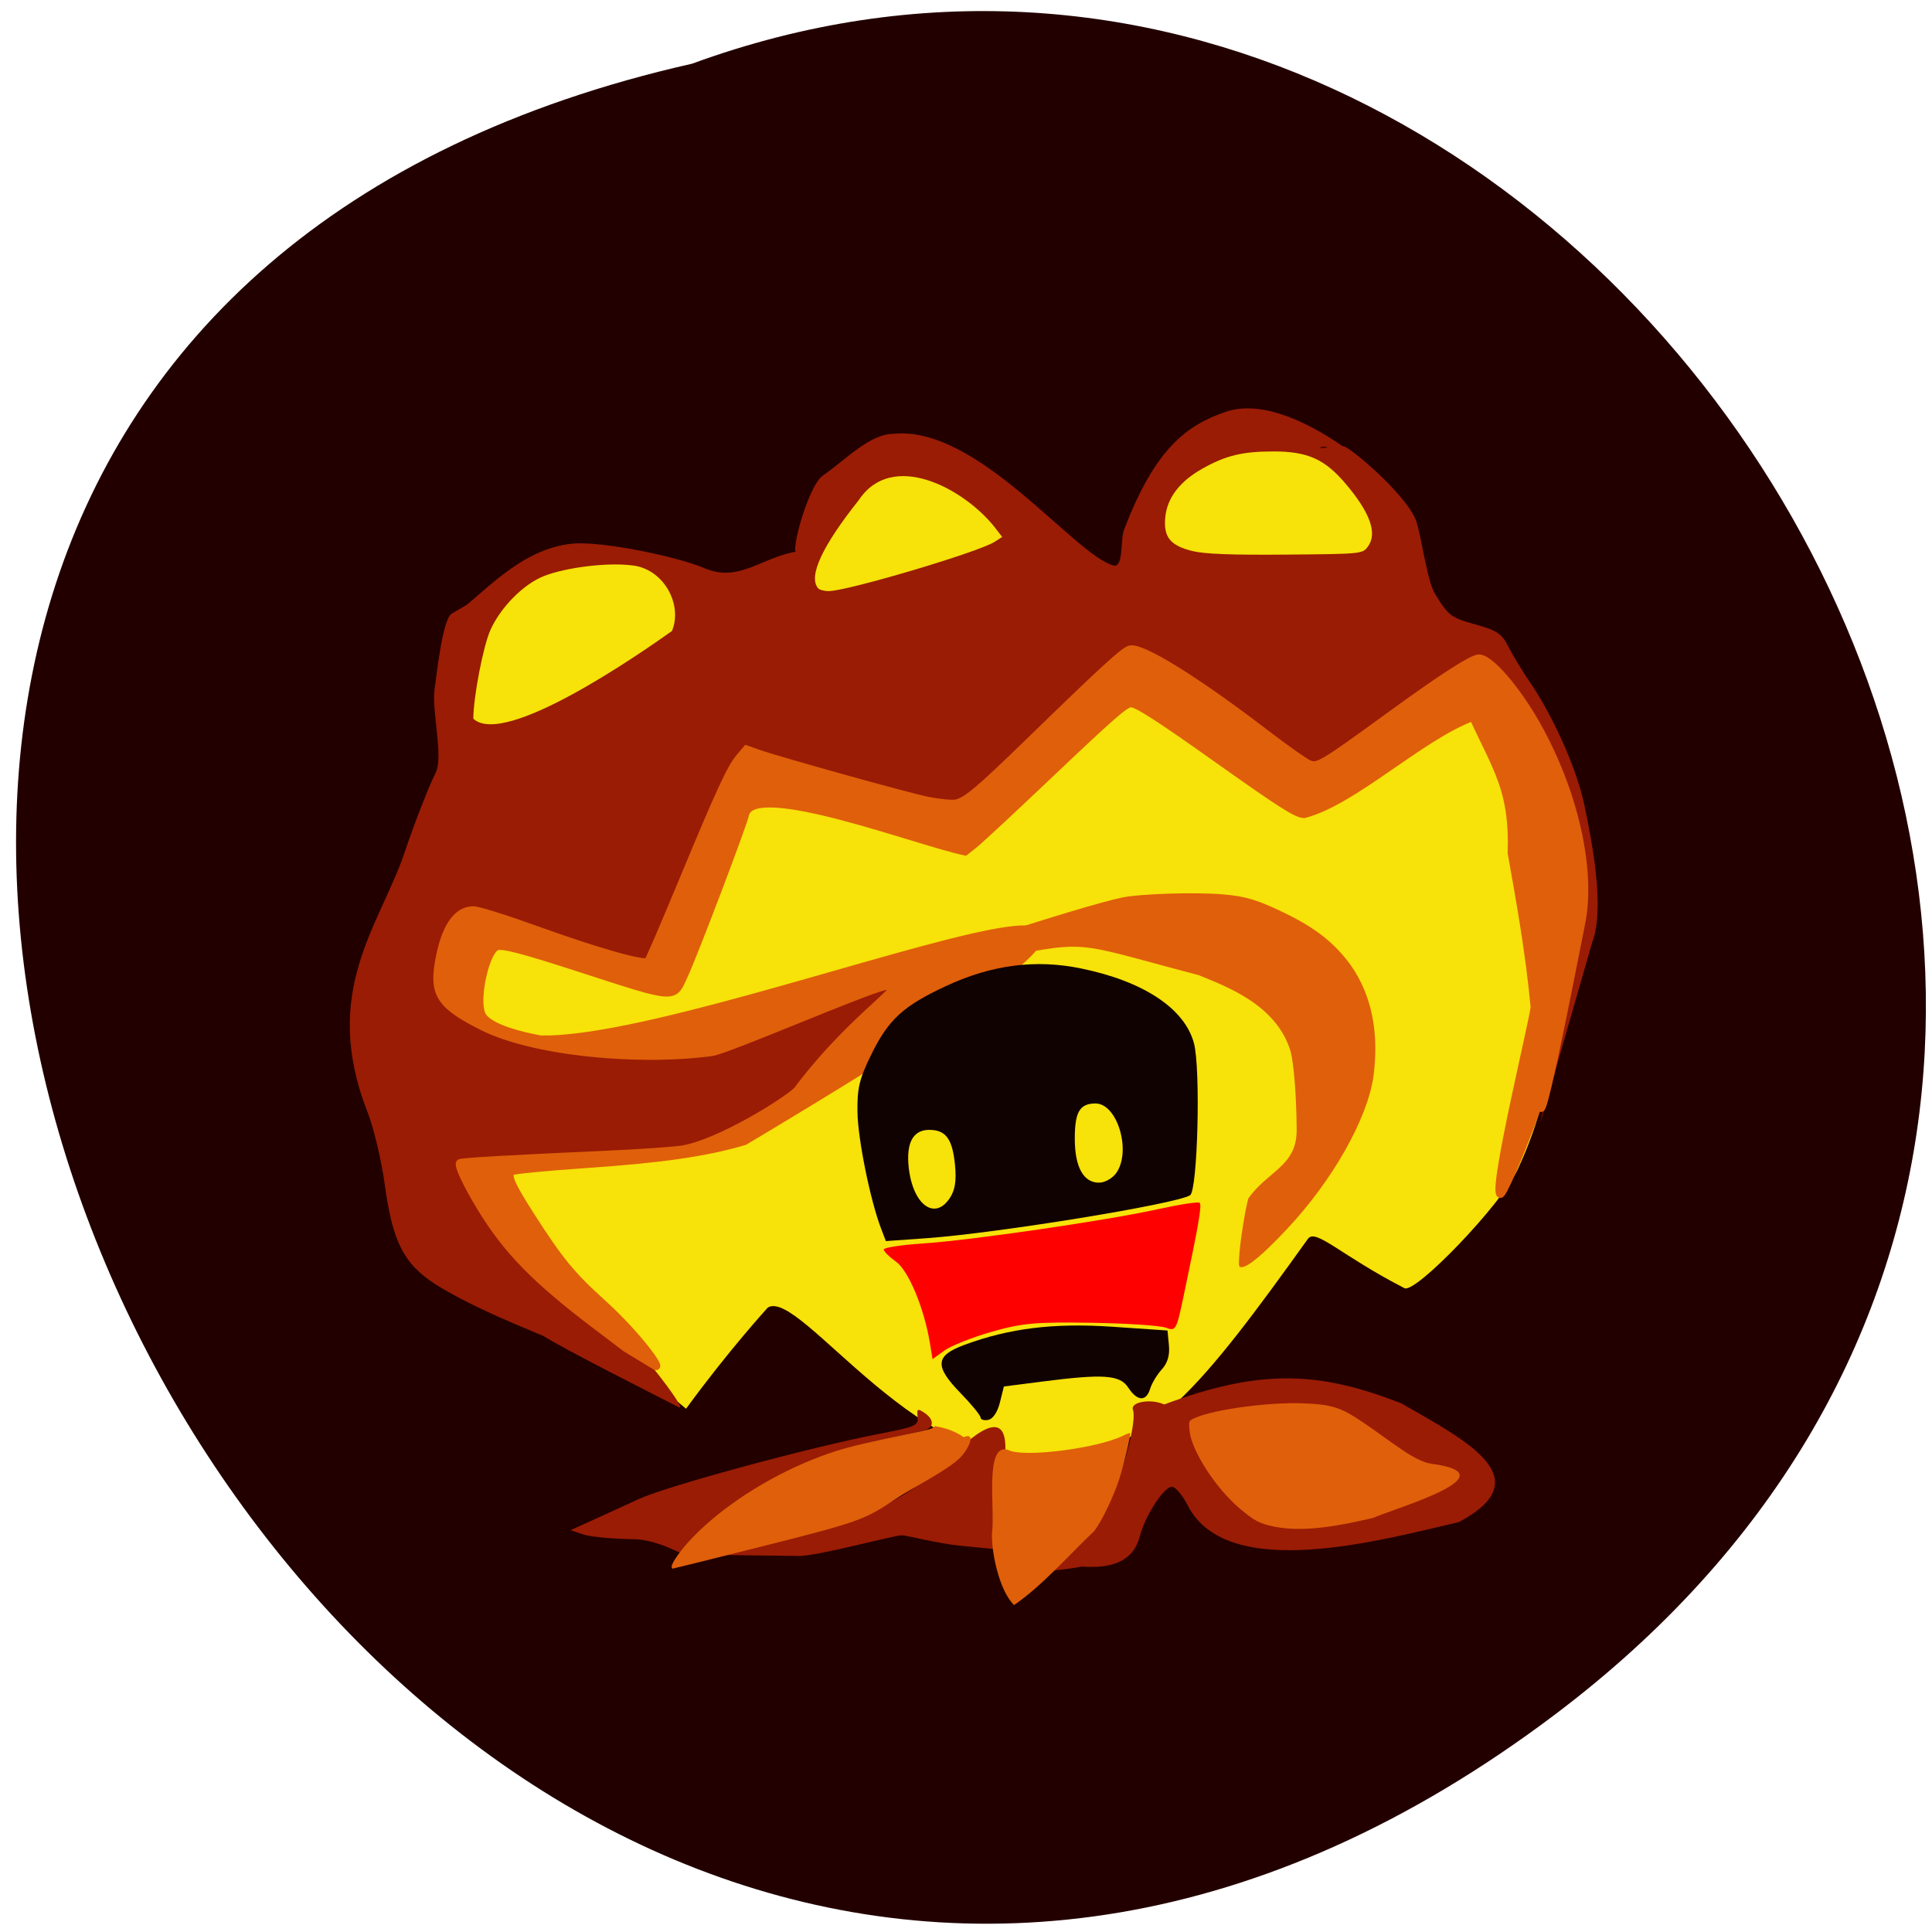 <svg xmlns="http://www.w3.org/2000/svg" viewBox="0 0 256 256"><g fill="#230000" color="#000"><path d="M 205.08,1023.89 C 51.53,1143.02 -107.87,846.34 82.23,802.95 201.95,758.49 318.87,935.6 205.08,1023.89 z" transform="matrix(0.992 0 -0.034 0.99 37.432 -786.48)"/></g><g transform="translate(5.086 -7.528)"><path d="m 96.64 180.8 c 0 0 -5.186 5.668 -10.821 13.394 0 0 -8.183 -6.812 -13.1 -11.08 -15.506 -11.467 -19.88 -25.22 -19.975 -42.875 -0.037 -8.03 12.809 -8.44 13.68 -11.605 12.705 -45.852 75.74 -56.19 105.49 -37.453 5.67 3.789 18.01 4.869 21.451 10 3.3 4.92 3.393 20.96 4.722 25.899 3.478 12.926 3.671 22.97 -2.063 35.387 -2.138 4.628 -13.54 16.504 -15.01 15.75 -8.495 -4.371 -11.766 -7.97 -12.796 -6.533 -13.878 19.363 -21.05 28.449 -32.85 28.682 -17.911 4.064 -34.443 -22.368 -38.734 -19.565 z" fill="#f7e209"/><g transform="translate(-10.04 5.405)"><path d="m 94.89 188.58 c -3.306 -1.688 -14.923 -7.547 -17.929 -9.432 -5.01 -2.084 -10.07 -4.207 -14.298 -6.847 -4.234 -2.737 -5.696 -5.629 -6.746 -13.347 -0.419 -3.079 -1.436 -7.341 -2.26 -9.471 -6.277 -16 1.626 -24.709 4.889 -34.35 1.344 -3.986 3.205 -8.762 4.135 -10.611 1.073 -2.134 -0.539 -8.126 -0.144 -11.06 0.342 -2.544 1.081 -9.116 2.224 -9.998 l 9.18 -5.372 c -13.97 19.17 12.09 16.533 16.02 8.594 4.893 -10.713 2.261 -4.449 -4.24 -1.018 -3.418 1.928 -23.635 -0.29 -20.442 -2.277 3.266 -2.032 8.408 -8.618 15.631 -9.239 3.778 -0.324 13.611 1.658 17.403 3.267 4.626 1.983 7.713 -1.595 12.456 -2.251 -1.523 1.615 1.163 -8.647 3.23 -10.04 2.757 -1.862 6.17 -5.518 9.323 -5.518 11.175 -1.171 23.94 16.03 29.19 17.454 1.349 0.298 0.866 -3.373 1.378 -4.721 4.092 -10.763 8.291 -13.881 13.483 -15.651 5.178 -1.764 11.865 1.978 15.892 4.845 2.579 1.837 1.907 1.967 -1.43 0.278 -5.35 -2.709 1.366 6.383 -2.296 10.309 -3.144 3.371 -19.811 -1.678 -17.663 0.819 1.313 1.526 1.521 1.564 11.297 2.081 14.01 0.74 -5.442 -5.575 -6.768 -11.621 -0.273 -1.245 16.315 -2 16.458 -2.148 0.407 -0.407 8.4 6.292 9.723 9.849 0.658 1.77 1.438 7.916 2.485 9.651 1.763 2.923 2.153 3.224 5.319 4.093 2.905 0.798 3.567 1.239 4.425 2.954 0.555 1.109 1.944 3.382 3.086 5.05 2.102 3.073 5.814 10.235 7.02 16.09 1.035 5.01 2.712 13.59 0.99 18.11 l -6.865 23.897 l 5.207 -24.331 c 2.481 -11.592 -2.614 -23.511 -6.324 -30.03 -1.659 -2.918 -4.529 -6.245 -6.144 -7.125 -1.431 -0.779 -3.181 0.242 -13.155 7.68 -4.704 3.507 -8.954 6.377 -9.446 6.377 -0.492 0 -1.806 -0.742 -2.922 -1.648 -9.154 -7.439 -19.21 -14.09 -21.298 -14.09 -0.846 0 -4.428 3.204 -11.04 9.875 -5.386 5.432 -10.529 10.181 -11.429 10.553 -1.378 0.571 -2.816 0.379 -9.1 -1.214 -4.102 -1.04 -10.18 -2.752 -13.507 -3.803 l -6.05 -1.912 l -1.257 1.266 c -0.691 0.696 -3.056 5.726 -5.255 11.176 -2.199 5.451 -4.595 11.27 -5.325 12.931 l -1.327 3.02 c -4.636 -0.98 -9.385 -2.527 -13.414 -4.058 -9.207 -3.524 -9.854 -3.673 -11.451 -2.627 -1.727 1.132 -3.344 5.92 -3.107 9.2 0.17 2.351 0.399 2.651 3.746 4.883 3.968 2.647 8.557 3.902 18.343 5.01 6.159 0.7 15.866 -2.239 23.51 -3.939 7.474 -1.661 13.213 -6.594 11.289 -5.02 -1.679 1.373 3.754 -3.106 4.522 -0.11 0.698 2.722 -12.437 14.884 -13.386 15.933 -1.074 1.187 -9.187 4.081 -14.904 5.317 -1.763 0.381 -9.109 0.821 -16.323 0.977 -7.214 0.156 -13.323 0.476 -13.576 0.71 -0.748 0.695 0.6 3.48 4.53 9.361 4.378 6.552 15.391 14.37 20.925 17.931 2.698 3.362 4.262 5.732 3.51 5.342 z" fill="#9a1c05"/><path d="m 128.16 180.03 c -0.755 -4.588 -2.828 -9.549 -4.482 -10.727 -0.893 -0.636 -1.624 -1.362 -1.624 -1.613 0 -0.251 2.295 -0.608 5.101 -0.792 6.434 -0.423 24.45 -3.049 31.27 -4.558 2.849 -0.63 5.32 -1.01 5.493 -0.833 0.307 0.307 -0.13 2.842 -2.123 12.321 -0.964 4.583 -1.036 4.711 -2.376 4.215 -0.76 -0.281 -5.215 -0.572 -9.899 -0.645 -7.383 -0.116 -9.137 0.043 -13.18 1.199 -2.565 0.733 -5.373 1.847 -6.241 2.476 l -1.577 1.142 l -0.36 -2.184 z" fill="#f00"/></g><g fill="#9a1c05"><path d="m 100.68 213.7 l -13.606 -0.174 l 21.601 -5.295 c 6.19 -1.517 12.71 -7.601 14.03 -9.336 9.347 -8.16 3.728 8.183 4.047 10.1 l 4.483 4.254 l -9.147 -0.915 c -3.02 -0.302 -6.77 -1.316 -7.653 -1.372 -0.883 -0.056 -11.484 2.839 -13.753 2.743 z"/><path d="m 72.2 210.85 l -1.68 -0.571 l 2.71 -1.224 c 1.49 -0.673 4.357 -1.983 6.37 -2.911 3.753 -1.73 22.671 -6.856 31.87 -8.635 4.796 -0.927 5.141 -1.08 5.03 -2.225 -0.11 -1.098 -0.013 -1.157 0.901 -0.551 1.265 0.838 1.321 1.883 0.123 2.276 -0.496 0.163 -3.422 0.809 -6.503 1.435 -12.729 2.59 -23.297 12.753 -23.297 15.937 0 0.649 -4.736 -2.858 -8.82 -2.904 -2.761 -0.031 -5.776 -0.313 -6.7 -0.627 z"/><path d="m 139.89 210.09 l 8.895 -5.406 c 1.623 -0.986 2.982 -3.809 3.766 -5.36 1.536 -3.039 3.01 -9.107 2.527 -10.376 -0.405 -1.056 2.35 -1.54 4.136 -0.727 12.703 -4.725 20.458 -4.453 31.466 -0.124 8.607 4.945 18.429 9.923 7.594 15.704 -10.03 2.32 -30.669 8.124 -35.934 -2.198 -0.69 -1.363 -1.639 -2.478 -2.109 -2.478 -1.048 0 -3.536 3.827 -4.222 6.494 -0.555 2.156 -2.085 4.494 -7.686 4.084 -7.626 1.342 -6.192 -0.225 -8.431 0.387 z" transform="translate(-10.04 5.405)"/></g><path d="m 134.88 189.95 c 0 -0.281 -1.199 -1.743 -2.664 -3.251 -3.457 -3.556 -3.35 -4.937 0.49 -6.36 5.998 -2.222 11.883 -2.944 19.662 -2.413 l 7.287 0.497 l 0.187 1.958 c 0.127 1.328 -0.18 2.36 -0.953 3.206 -0.627 0.686 -1.32 1.838 -1.538 2.56 -0.523 1.724 -1.703 1.664 -2.889 -0.146 -1.12 -1.71 -3.247 -1.86 -11.441 -0.809 l -5.05 0.648 l -0.524 2.115 c -0.317 1.279 -0.927 2.192 -1.544 2.309 -0.561 0.107 -1.02 -0.035 -1.02 -0.315 z" transform="translate(-10.04 5.405)" fill="#110202"/><g fill="#f7e209"><path d="m 57.633 102.76 c 0.01 -2.888 1.305 -9.612 2.264 -11.754 1.359 -3.036 4.412 -6.106 7.123 -7.161 2.871 -1.118 8.207 -1.786 11.398 -1.427 4.423 0.31 7.01 5.236 5.532 8.723 -4.426 3.141 -22.21 15.471 -26.317 11.619 z"/><path d="m 103.3 85.46 c -1.293 -1.579 0.554 -5.565 5.407 -11.666 4.4 -6.635 13.826 -1.61 17.962 3.531 l 1.036 1.347 l -0.983 0.642 c -2.061 1.347 -19.538 6.539 -22.01 6.539 -0.599 0 -1.233 -0.177 -1.411 -0.393 z"/><path d="m 152.9 80.54 c -2.939 -0.726 -3.844 -1.86 -3.579 -4.49 0.259 -2.571 1.909 -4.728 4.914 -6.424 3.081 -1.739 5.316 -2.28 9.42 -2.28 4.507 0 6.775 1.01 9.517 4.227 3.279 3.849 4.278 6.606 3.02 8.342 -0.733 1.014 -0.734 1.014 -10.874 1.102 -7.186 0.062 -10.806 -0.077 -12.422 -0.476 z"/></g><g fill="#e05f0a"><path d="m 83.91 215.11 c 0 -0.517 1.311 -2.337 2.788 -3.87 3.864 -4.01 9.823 -7.884 15.857 -10.305 3.104 -1.246 5.227 -1.837 10.625 -2.96 5.307 -1.104 5.217 -1.08 5.61 -1.474 1.247 0.191 2.528 0.582 3.825 1.459 1.663 -0.719 0.711 1.499 -0.461 2.699 -1.622 1.661 -6.427 4.047 -8.716 5.588 -3.984 2.681 -4.861 2.989 -17.675 6.217 -6.372 1.605 -11.645 2.918 -11.718 2.918 -0.074 0 -0.134 -0.122 -0.134 -0.272 z"/><path d="m 163.97 209.86 c -2.124 -0.423 -2.796 -0.766 -4.776 -2.439 -3.2 -2.703 -6.418 -7.692 -6.662 -10.328 -0.121 -1.304 -0.114 -1.318 0.796 -1.713 2.555 -1.109 9.689 -2.068 14.182 -1.906 3.835 0.138 5.087 0.533 8.03 2.536 3.828 2.602 6.821 5.182 9.07 5.479 10.724 1.419 -4.845 5.883 -7.756 7.17 -4.164 0.964 -8.805 1.931 -12.889 1.201 z"/></g></g><g fill="#e05f0a"><path d="m 79.15 175.78 c -8.161 -6.169 -11.962 -10.05 -15.427 -15.733 -1.9 -3.118 -3.091 -5.659 -2.792 -5.957 0.173 -0.173 6.838 -0.555 19.77 -1.132 4.221 -0.188 8.6 -0.494 9.732 -0.679 4.872 -0.797 13.898 -6.43 15.218 -7.835 7.658 -10.227 15.908 -14.791 11.647 -13.755 -2.736 0.554 -20.94 8.481 -23.02 8.753 -10.282 1.348 -23.823 -0.154 -30.24 -3.354 -5.616 -2.799 -6.648 -4.292 -5.916 -8.56 0.784 -4.57 2.359 -6.943 4.609 -6.943 0.619 0 4.389 1.18 8.38 2.623 7.946 2.873 14.281 4.672 14.745 4.187 0.16 -0.167 2.192 -4.883 4.516 -10.48 5.02 -12.1 6.431 -15.16 7.636 -16.579 l 0.903 -1.065 l 1.405 0.502 c 2.654 0.949 19.775 5.724 22.566 6.293 1.536 0.313 3.244 0.479 3.796 0.369 1.353 -0.271 3.088 -1.727 9.575 -8.04 9.858 -9.589 12.66 -12.161 13.468 -12.364 1.56 -0.392 8.799 4.098 18.09 11.219 2.614 2 5.167 3.8 5.673 3.992 1.155 0.439 1.771 0.069 10.717 -6.441 6.96 -5.065 10.871 -7.583 11.775 -7.583 1.452 0 4.98 4.079 7.676 8.874 5 8.9 7.326 19.298 5.879 26.326 -0.794 3.857 -6.819 35.35 -5.108 20.466 2.881 -4.841 -5.05 15.867 -5.649 15.345 -1.015 -0.891 4.618 -23.95 4.539 -24.802 -0.659 -7.14 -1.975 -14.473 -3.036 -20.382 0.273 -8.336 -1.908 -11.06 -5.1 -18.02 -7.07 2.646 -15.736 11.145 -22.363 12.874 -0.966 0.005 -3.01 -1.29 -11.04 -6.991 -8.148 -5.787 -11.09 -7.685 -11.903 -7.685 -0.774 0 -2.392 1.416 -11.487 10.05 -4.423 4.198 -8.595 8.07 -9.27 8.608 l -1.228 0.976 c -5.941 -1.2 -28 -9.643 -29.12 -4.961 -0.262 1.309 -6.705 18.287 -8.08 21.281 -1.505 3.287 -0.863 3.329 -13.997 -0.922 -7.388 -2.391 -10.04 -3.086 -10.83 -2.836 -1.463 0.464 -2.905 6.756 -2.05 8.947 0.514 1.317 3.272 2.494 7.828 3.342 24.468 0.544 118.28 -40.893 27.01 13.526 -5.092 1.513 -11.06 2.372 -21.259 3.061 -5.122 0.346 -9.457 0.774 -9.635 0.952 -0.552 0.552 -0.004 1.795 2.557 5.801 3.782 5.915 5.44 7.946 9.407 11.521 4.82 4.344 8.198 9.1 7.06 8.411 l -3.848 -2.335 z" stroke="#e05f0a"/><path d="m 131.45 203.09 c 0.421 -3.11 -1.043 -11.973 2.12 -10.977 1.93 1.09 11.801 -0.193 15.209 -1.861 0.495 -0.242 0.934 -0.402 0.976 -0.354 0.123 0.141 -0.897 4.422 -1.462 6.135 -0.787 2.388 -2.309 5.544 -3.293 6.828 -3.221 3.037 -6.839 7.216 -10.63 9.817 -1.992 -1.924 -3.046 -7.136 -2.92 -9.588 z"/><path d="m 164.23 166.12 c 0.134 -1.885 0.788 -5.943 1.177 -7.307 2.564 -3.695 6.487 -4.263 6.41 -9.198 -0.031 -4.33 -0.364 -8.59 -0.803 -10.302 -1.875 -6.18 -8.441 -8.563 -12.176 -10.1 -18.215 -4.785 -13.667 -4.556 -29.324 -1.859 -3.871 0.628 -8.63 1.396 -8.859 1.026 -0.528 -0.854 22.568 -8.3 28.04 -9.454 2.389 -0.504 9.785 -0.731 13.416 -0.413 2.951 0.259 4.474 0.715 7.915 2.37 4.222 2.03 6.687 3.947 8.898 6.923 3.056 4.301 3.776 9.533 3.059 14.872 -0.835 5.666 -5.454 13.798 -11.472 20.2 -3.175 3.376 -5.154 5.03 -6.02 5.03 -0.362 0.001 -0.38 -0.122 -0.262 -1.791 z"/></g><path d="m 116.74 162.77 c -1.428 -3.743 -3.066 -11.82 -3.121 -15.399 -0.05 -3.189 0.249 -4.426 1.854 -7.688 2.273 -4.618 4.227 -6.401 9.905 -9.04 6.05 -2.808 11.835 -3.558 17.875 -2.318 8.272 1.699 13.712 5.3 14.949 9.897 0.909 3.377 0.496 19.539 -0.516 20.16 -1.897 1.171 -25.558 5.02 -34.928 5.688 l -5.375 0.381 l -0.644 -1.688 z m 9.121 -4.03 c 0.69 -1.053 0.883 -2.281 0.684 -4.353 -0.334 -3.474 -1.211 -4.674 -3.418 -4.674 -2.151 0 -3.083 1.73 -2.711 5.03 0.553 4.909 3.452 7.04 5.445 3.994 z m 22.06 -3.327 c 2.023 -2.889 0.132 -9.198 -2.757 -9.198 -2.088 0 -2.749 1.118 -2.749 4.651 0 3.768 1.139 5.843 3.206 5.843 0.777 0 1.792 -0.572 2.299 -1.296 z" fill="#110202"/></svg>
